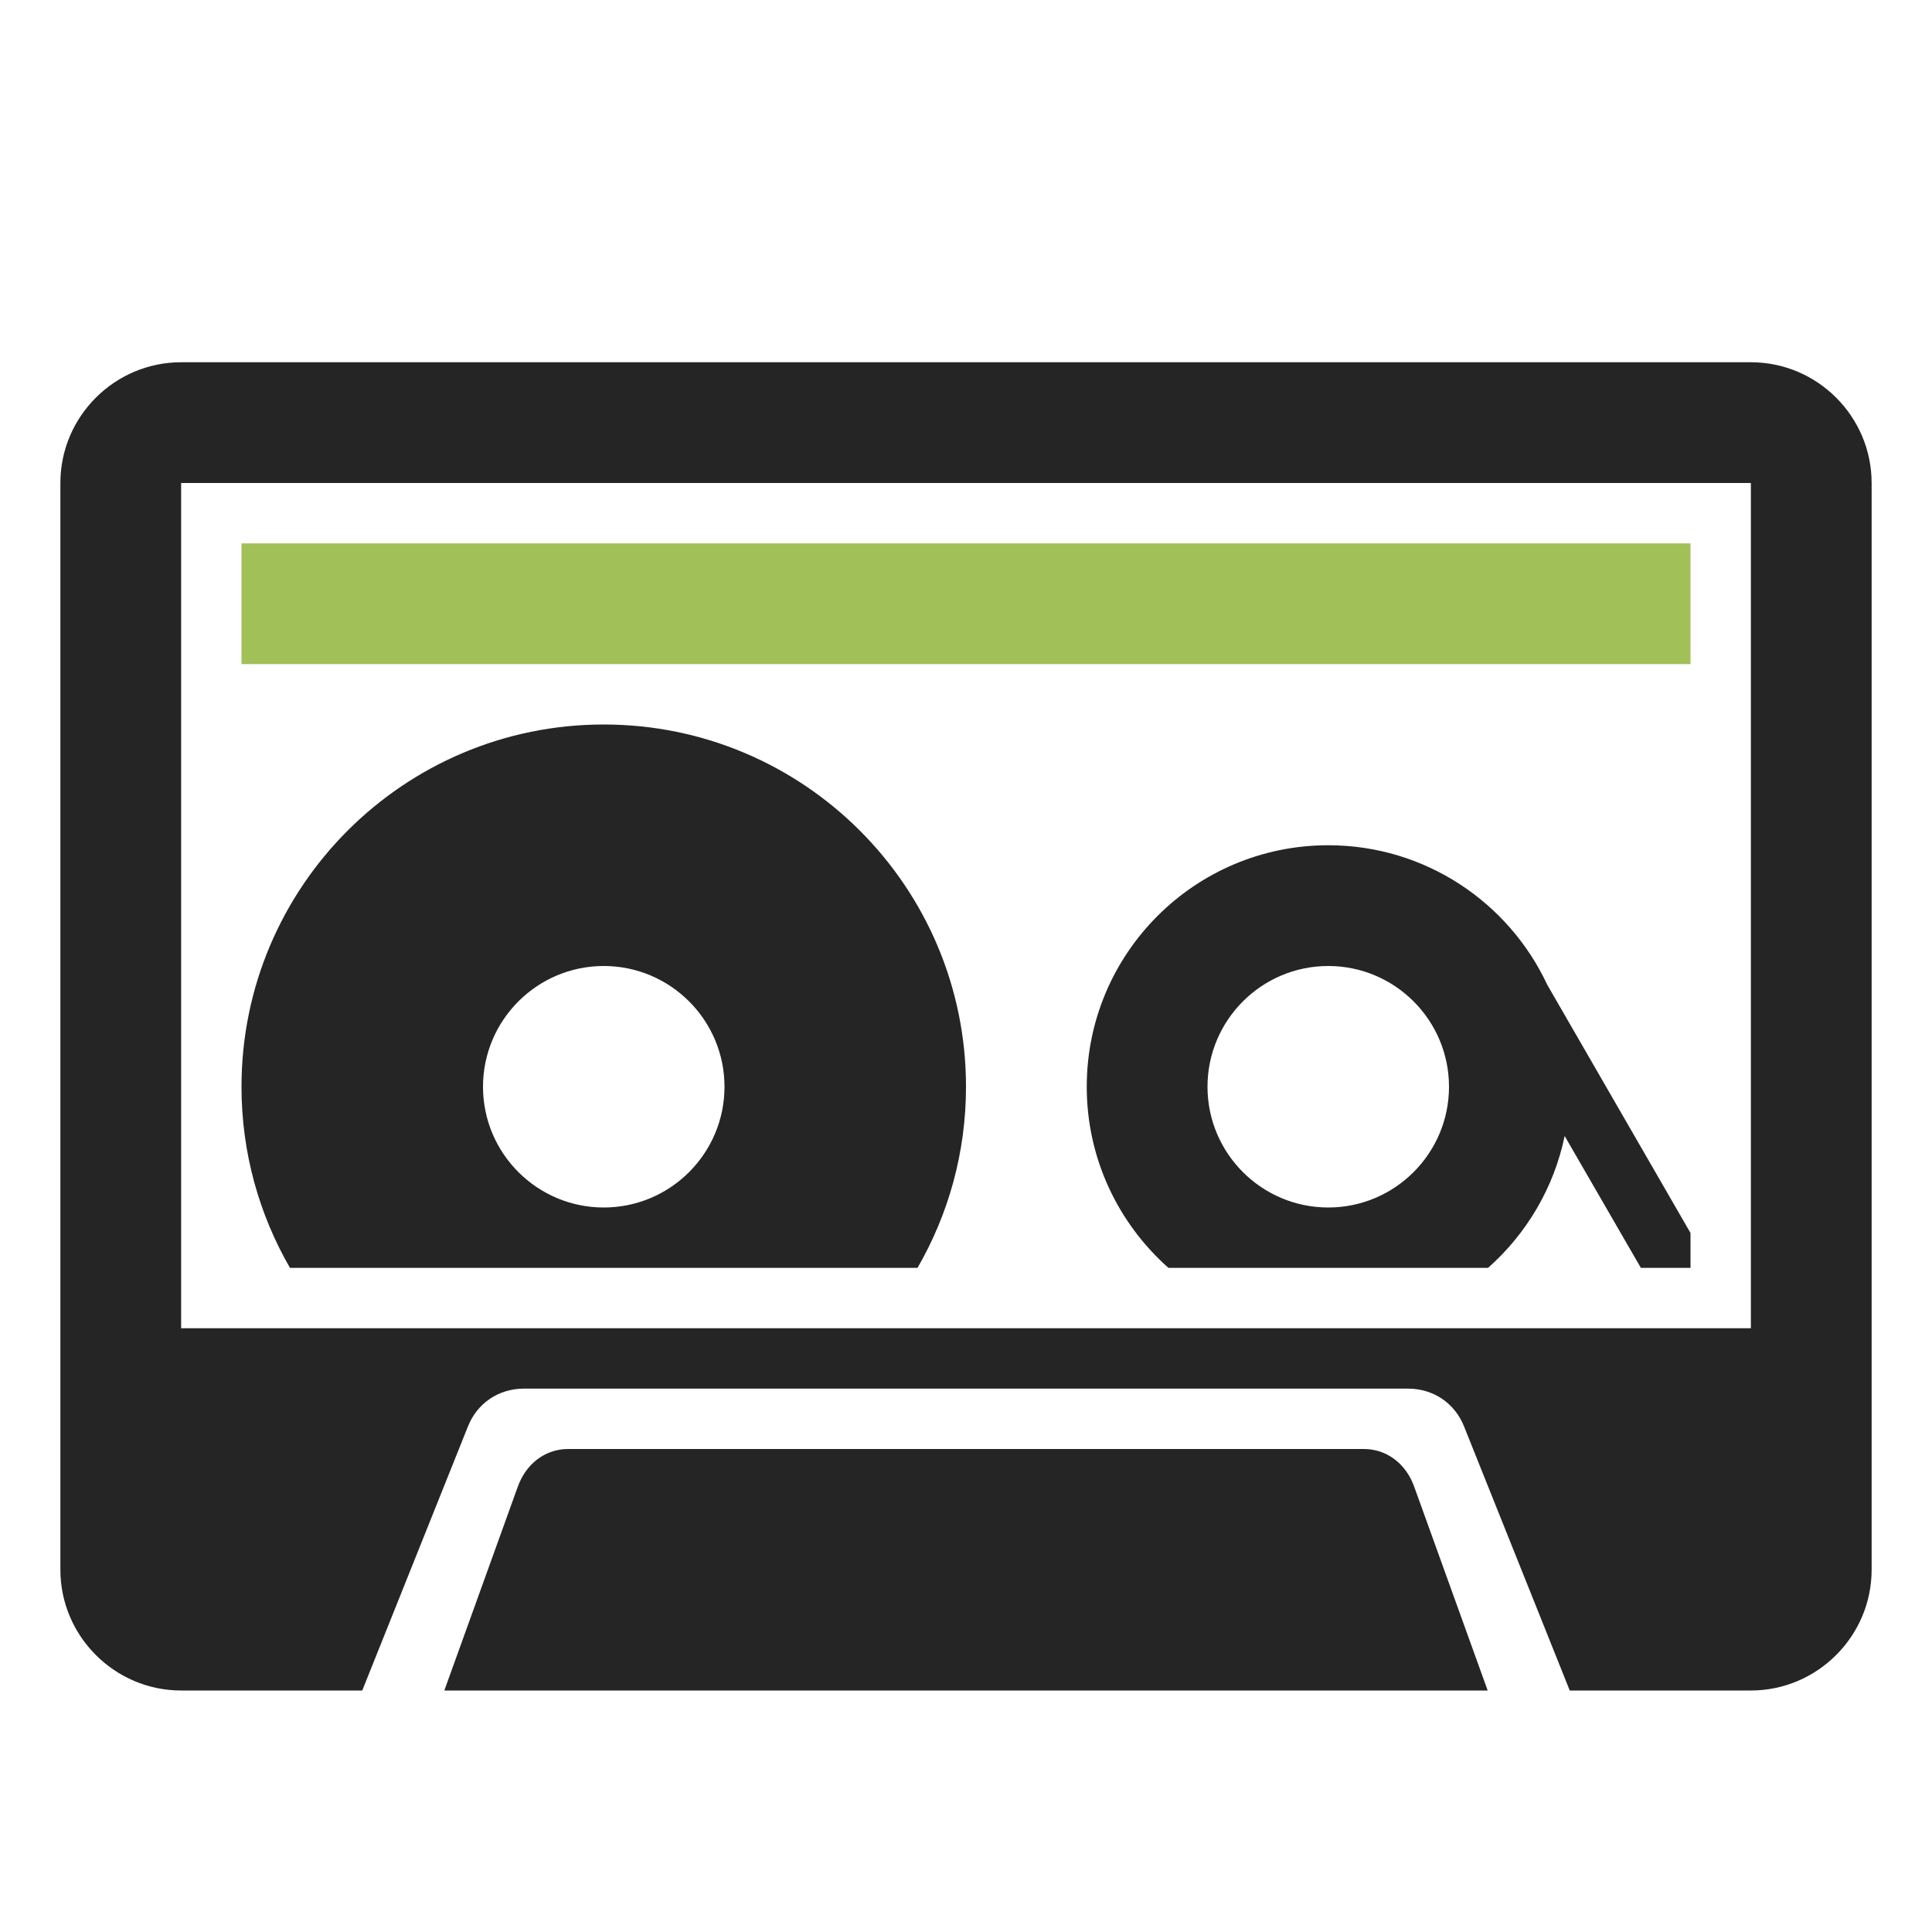 <?xml version="1.0" encoding="UTF-8"?>
<!DOCTYPE svg PUBLIC "-//W3C//DTD SVG 1.1//EN" "http://www.w3.org/Graphics/SVG/1.1/DTD/svg11.dtd">
<svg xmlns="http://www.w3.org/2000/svg" xml:space="preserve" width="1024px" height="1024px" shape-rendering="geometricPrecision" text-rendering="geometricPrecision" image-rendering="optimizeQuality" fill-rule="nonzero" clip-rule="evenodd" viewBox="0 0 10240 10240" xmlns:xlink="http://www.w3.org/1999/xlink">
	<title>audio_cassette icon</title>
	<desc>audio_cassette icon from the IconExperience.com O-Collection. Copyright by INCORS GmbH (www.incors.com).</desc>
	<path id="curve2" fill="#252525" d="M3200 3840c-1060,0 -1920,860 -1920,1920 0,350 94,678 257,960l3326 0c163,-282 257,-610 257,-960 0,-1060 -860,-1920 -1920,-1920zm3840 1280c353,0 640,287 640,640 0,353 -287,640 -640,640 -353,0 -640,-287 -640,-640 0,-353 287,-640 640,-640zm-3840 0c353,0 640,287 640,640 0,353 -287,640 -640,640 -353,0 -640,-287 -640,-640 0,-353 287,-640 640,-640zm5001 100c-204,-437 -647,-740 -1161,-740 -707,0 -1280,573 -1280,1280 0,382 168,725 433,960l1694 0c203,-180 349,-423 406,-699l404 699 263 0 0 -185 -759 -1315z"/>
	<path id="curve1" fill="#A1C057" d="M1280,2880 8960,2880 8960,3520 1280,3520z"/>
	<path id="curve0" fill="#252525" d="M960 1920l8320 0c353,0 640,288 640,640l0 5760c0,352 -288,640 -640,640l-960 0 -560 -1399c-49,-124 -163,-201 -297,-201l-4686 0c-134,0 -248,77 -297,201l-560 1399 -960 0c-352,0 -640,-288 -640,-640l0 -5760c0,-353 288,-640 640,-640zm6925 7040l-5530 0 389 -1079c44,-124 147,-201 267,-201l4218 0c120,0 223,77 267,201l389 1079zm-6925 -6400l0 4480 8320 0 0 -4480 -8320 0z"/>
</svg>
